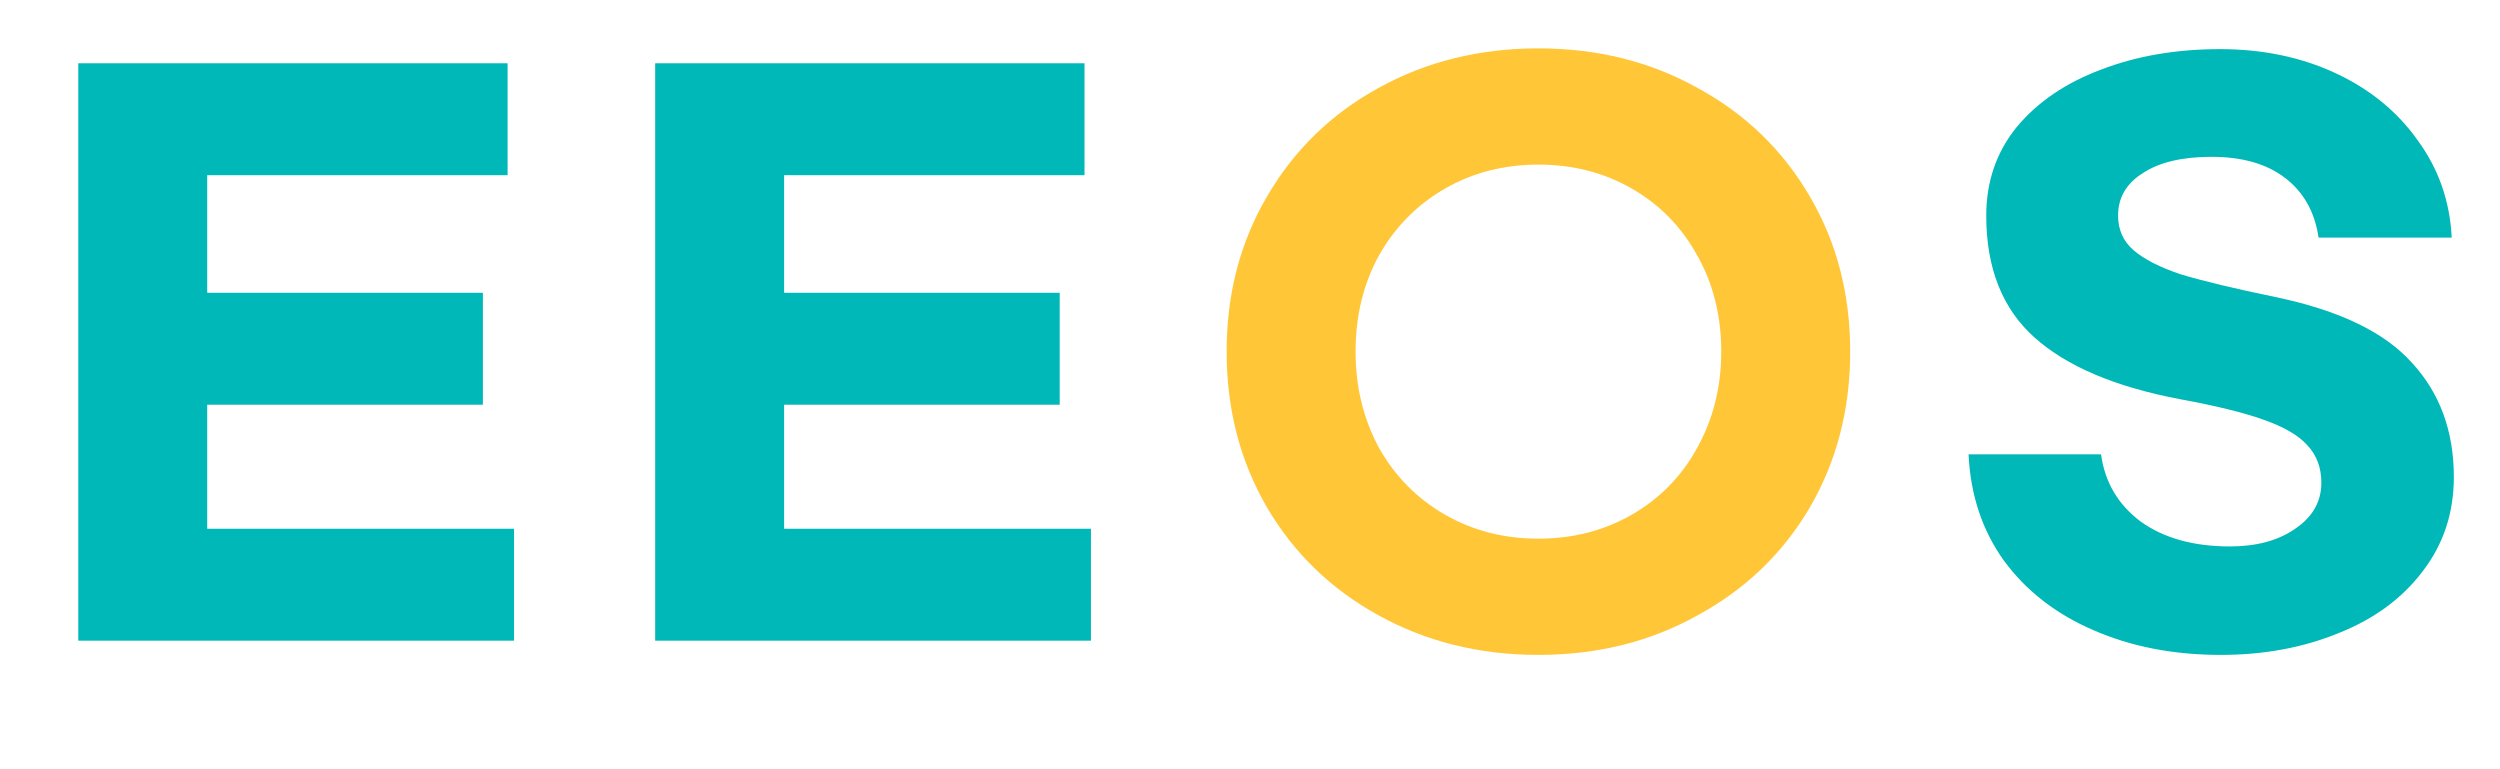 <svg width="26" height="8" viewBox="0 0 26 8" fill="none" xmlns="http://www.w3.org/2000/svg">
<path d="M0.814 0.658H5.279V1.822H2.155V3.045H5.022V4.209H2.155V5.499H5.346V6.663H0.814V0.658Z" fill="#00B8B8"/>
<path d="M6.814 0.658H11.279V1.822H8.155V3.045H11.021V4.209H8.155V5.499H11.346V6.663H6.814V0.658Z" fill="#00B8B8"/>
<path d="M15.999 6.811C15.385 6.811 14.83 6.673 14.334 6.398C13.843 6.128 13.457 5.754 13.177 5.278C12.897 4.796 12.757 4.256 12.757 3.657C12.757 3.058 12.897 2.52 13.177 2.043C13.457 1.562 13.843 1.186 14.334 0.916C14.83 0.641 15.385 0.503 15.999 0.503C16.613 0.503 17.166 0.641 17.657 0.916C18.154 1.186 18.542 1.562 18.822 2.043C19.102 2.52 19.242 3.058 19.242 3.657C19.242 4.256 19.102 4.796 18.822 5.278C18.542 5.754 18.154 6.128 17.657 6.398C17.166 6.673 16.613 6.811 15.999 6.811ZM15.999 5.602C16.358 5.602 16.682 5.519 16.972 5.352C17.262 5.185 17.488 4.954 17.65 4.659C17.817 4.359 17.901 4.025 17.901 3.657C17.901 3.284 17.817 2.949 17.65 2.655C17.488 2.36 17.262 2.129 16.972 1.962C16.682 1.795 16.358 1.712 15.999 1.712C15.641 1.712 15.317 1.795 15.027 1.962C14.737 2.129 14.509 2.36 14.342 2.655C14.18 2.949 14.098 3.284 14.098 3.657C14.098 4.025 14.18 4.359 14.342 4.659C14.509 4.954 14.737 5.185 15.027 5.352C15.317 5.519 15.641 5.602 15.999 5.602Z" fill="#FFC737"/>
<path d="M23.089 0.511C23.531 0.511 23.931 0.594 24.29 0.761C24.648 0.928 24.933 1.161 25.145 1.461C25.361 1.756 25.479 2.092 25.498 2.471H24.113C24.074 2.205 23.958 1.999 23.767 1.852C23.575 1.704 23.32 1.631 23 1.631C22.696 1.631 22.457 1.687 22.286 1.8C22.114 1.908 22.028 2.055 22.028 2.242C22.028 2.389 22.082 2.51 22.19 2.603C22.298 2.696 22.462 2.78 22.683 2.854C22.91 2.922 23.236 3.001 23.663 3.089C24.327 3.227 24.801 3.455 25.086 3.775C25.375 4.089 25.52 4.485 25.52 4.961C25.52 5.334 25.412 5.661 25.196 5.941C24.985 6.221 24.695 6.435 24.327 6.582C23.958 6.734 23.548 6.811 23.096 6.811C22.605 6.811 22.163 6.725 21.77 6.553C21.382 6.386 21.072 6.145 20.841 5.831C20.615 5.516 20.493 5.148 20.473 4.725H21.851C21.89 5.015 22.028 5.248 22.264 5.425C22.504 5.597 22.814 5.683 23.192 5.683C23.467 5.683 23.693 5.622 23.87 5.499C24.052 5.376 24.142 5.216 24.142 5.02C24.142 4.863 24.093 4.733 23.995 4.629C23.902 4.526 23.75 4.438 23.538 4.364C23.332 4.291 23.042 4.219 22.669 4.151C21.996 4.023 21.492 3.809 21.158 3.509C20.824 3.21 20.657 2.787 20.657 2.242C20.657 1.888 20.763 1.581 20.974 1.321C21.19 1.061 21.483 0.862 21.851 0.724C22.219 0.582 22.632 0.511 23.089 0.511Z" fill="#00B8B8"/>
</svg>
